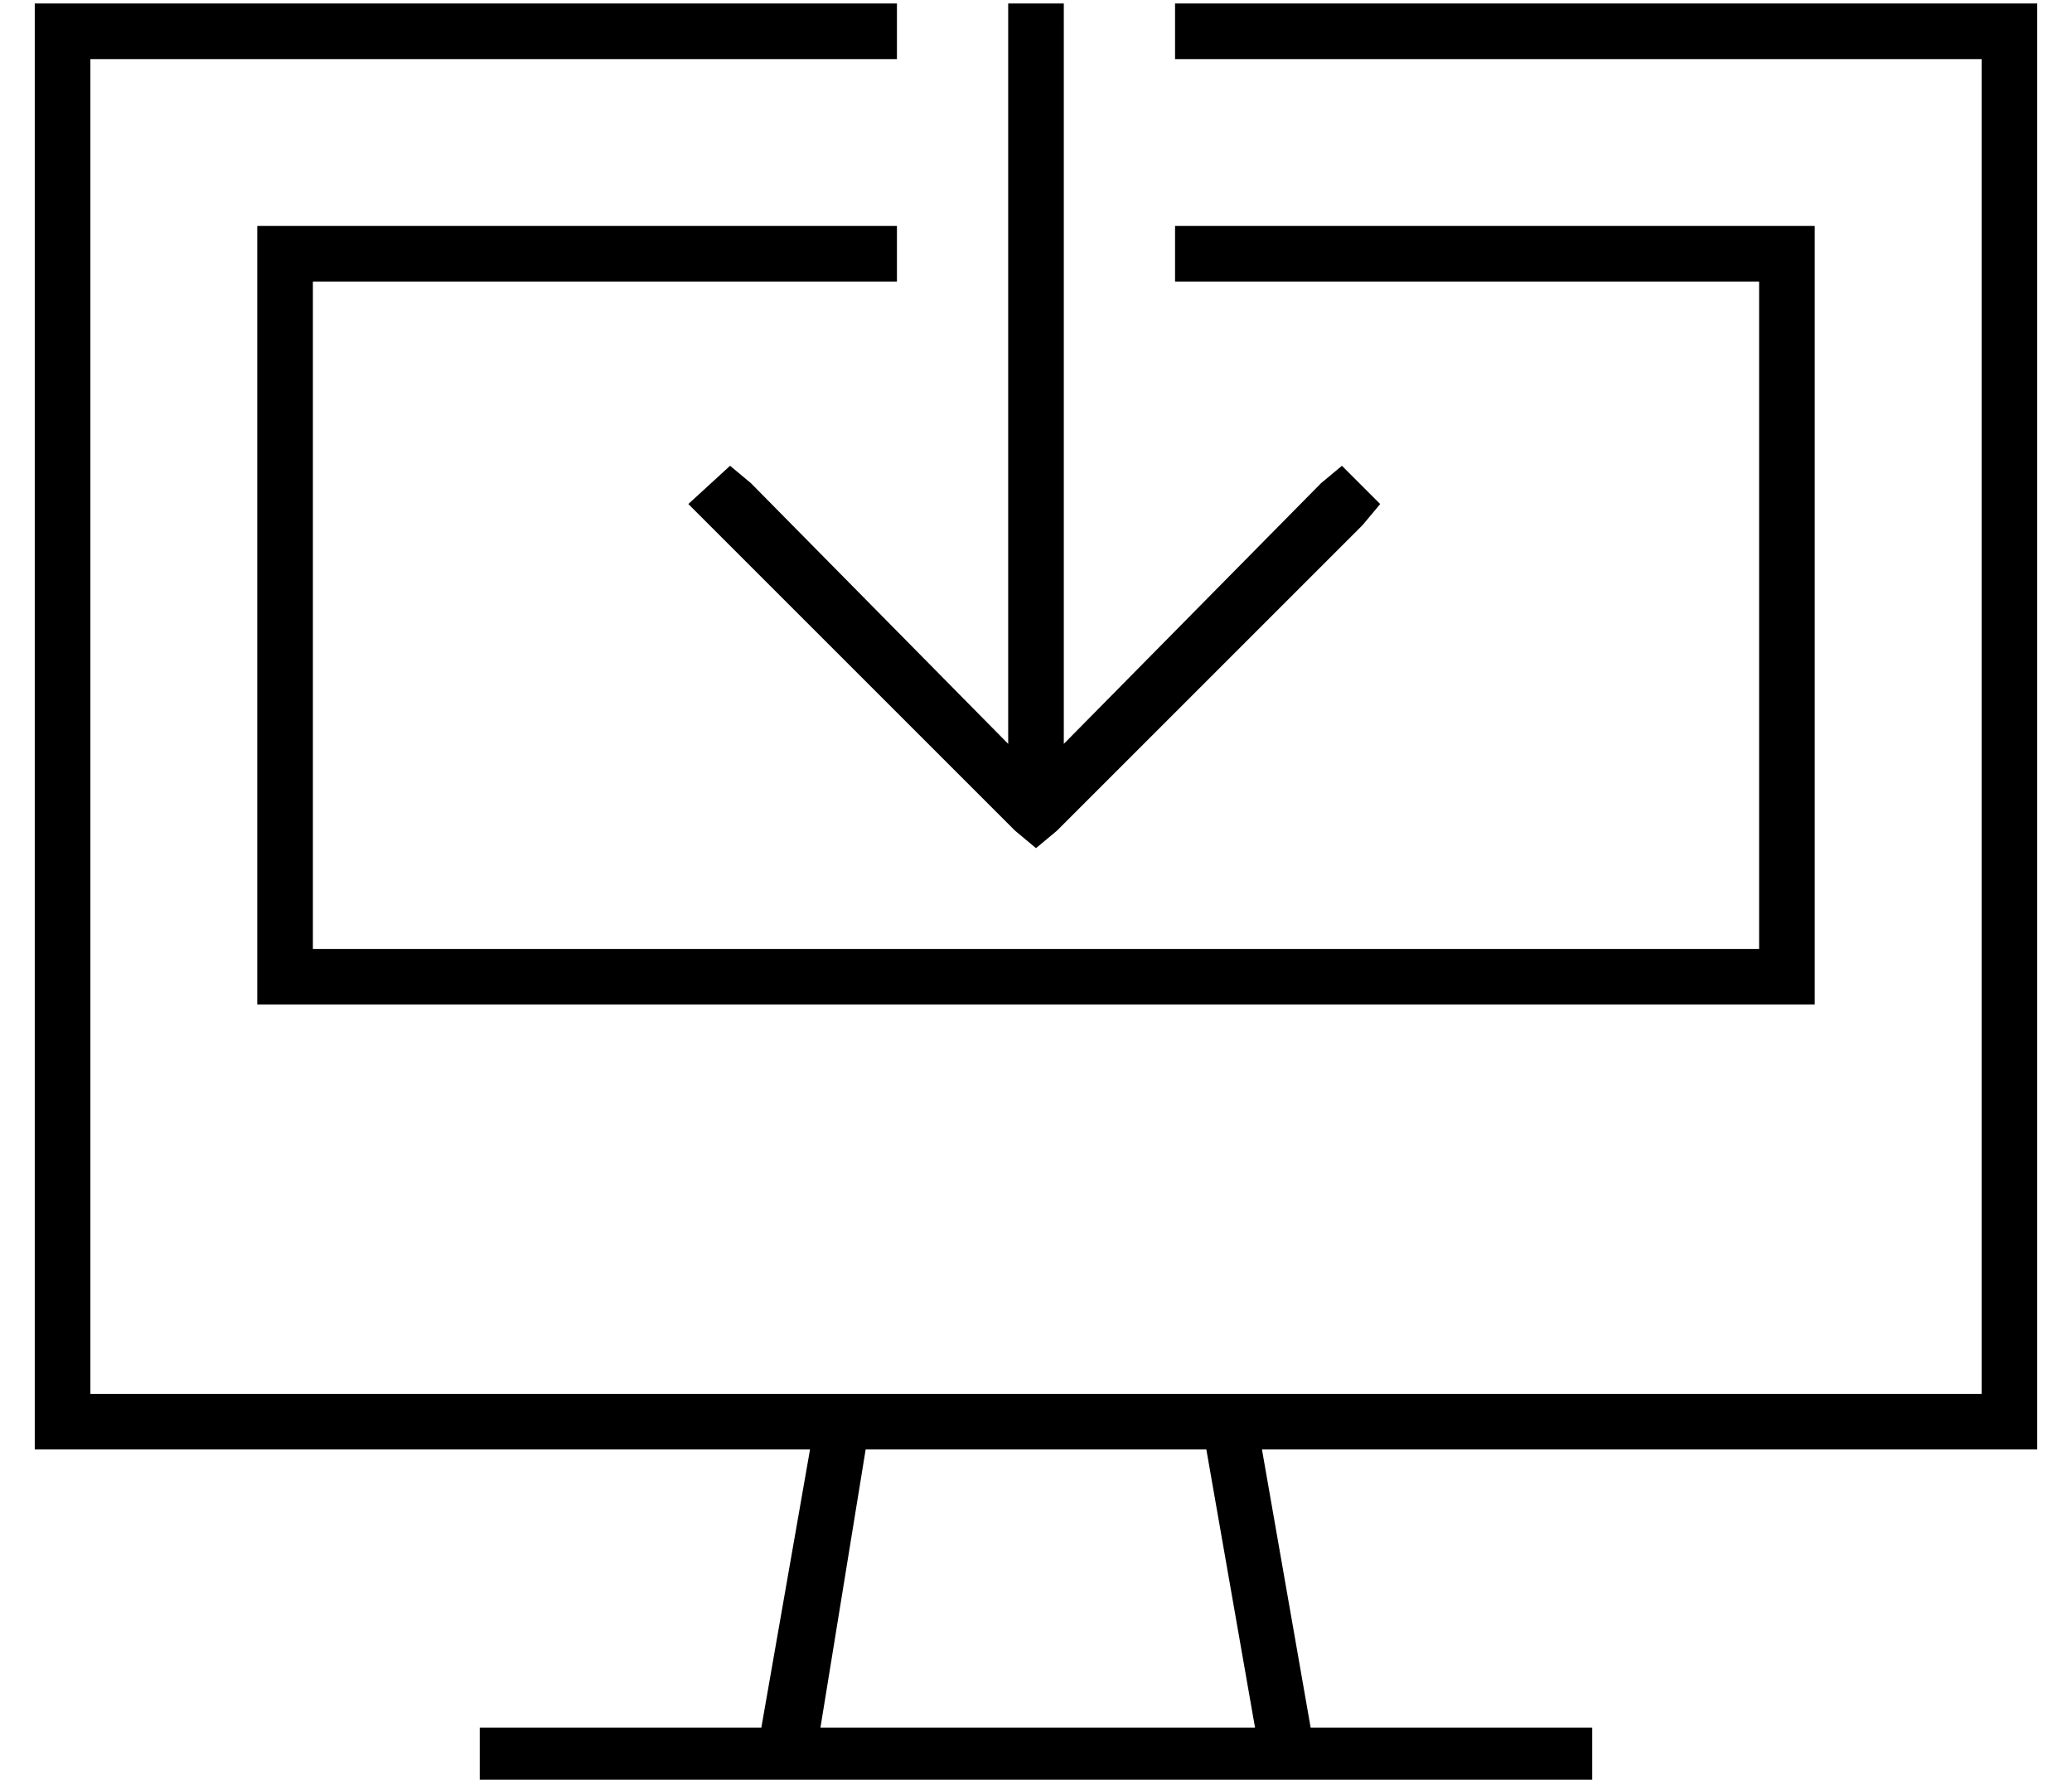<?xml version="1.0" standalone="no"?>
<!DOCTYPE svg PUBLIC "-//W3C//DTD SVG 1.1//EN" "http://www.w3.org/Graphics/SVG/1.1/DTD/svg11.dtd" >
<svg xmlns="http://www.w3.org/2000/svg" xmlns:xlink="http://www.w3.org/1999/xlink" version="1.1" viewBox="-10 -40 596 512">
   <path fill="currentColor"
d="M16 -39h232h-232h232v16v0h-232v0v384v0h216v0v0v0h112v0v0v0h216v0v-384v0h-232v0v-16v0h232h16v16v0v384v0v16v0h-16h-207l14 80v0h73h8v16v0h-8h-312v-16v0h8h73l14 -80v0h-207h-16v-16v0v-384v0v-16v0h16v0zM80 25h168h-168h168v16v0h-168v0v192v0h416v0v-192v0h-168
v0v-16v0h168h16v16v0v192v0v16v0h-16h-432v-16v0v-192v0v-16v0h16v0zM225 457h126h-126h126l-14 -80v0h-98v0l-13 80h-1zM296 -31v205v-205v205l74 -75v0l6 -5v0l11 11v0l-5 6v0l-88 88v0l-6 5v0l-6 -5v0l-88 -88v0l-6 -6v0l12 -11v0l6 5v0l74 75v0v-205v0v-8v0h16v0v8v0z
" />
</svg>
